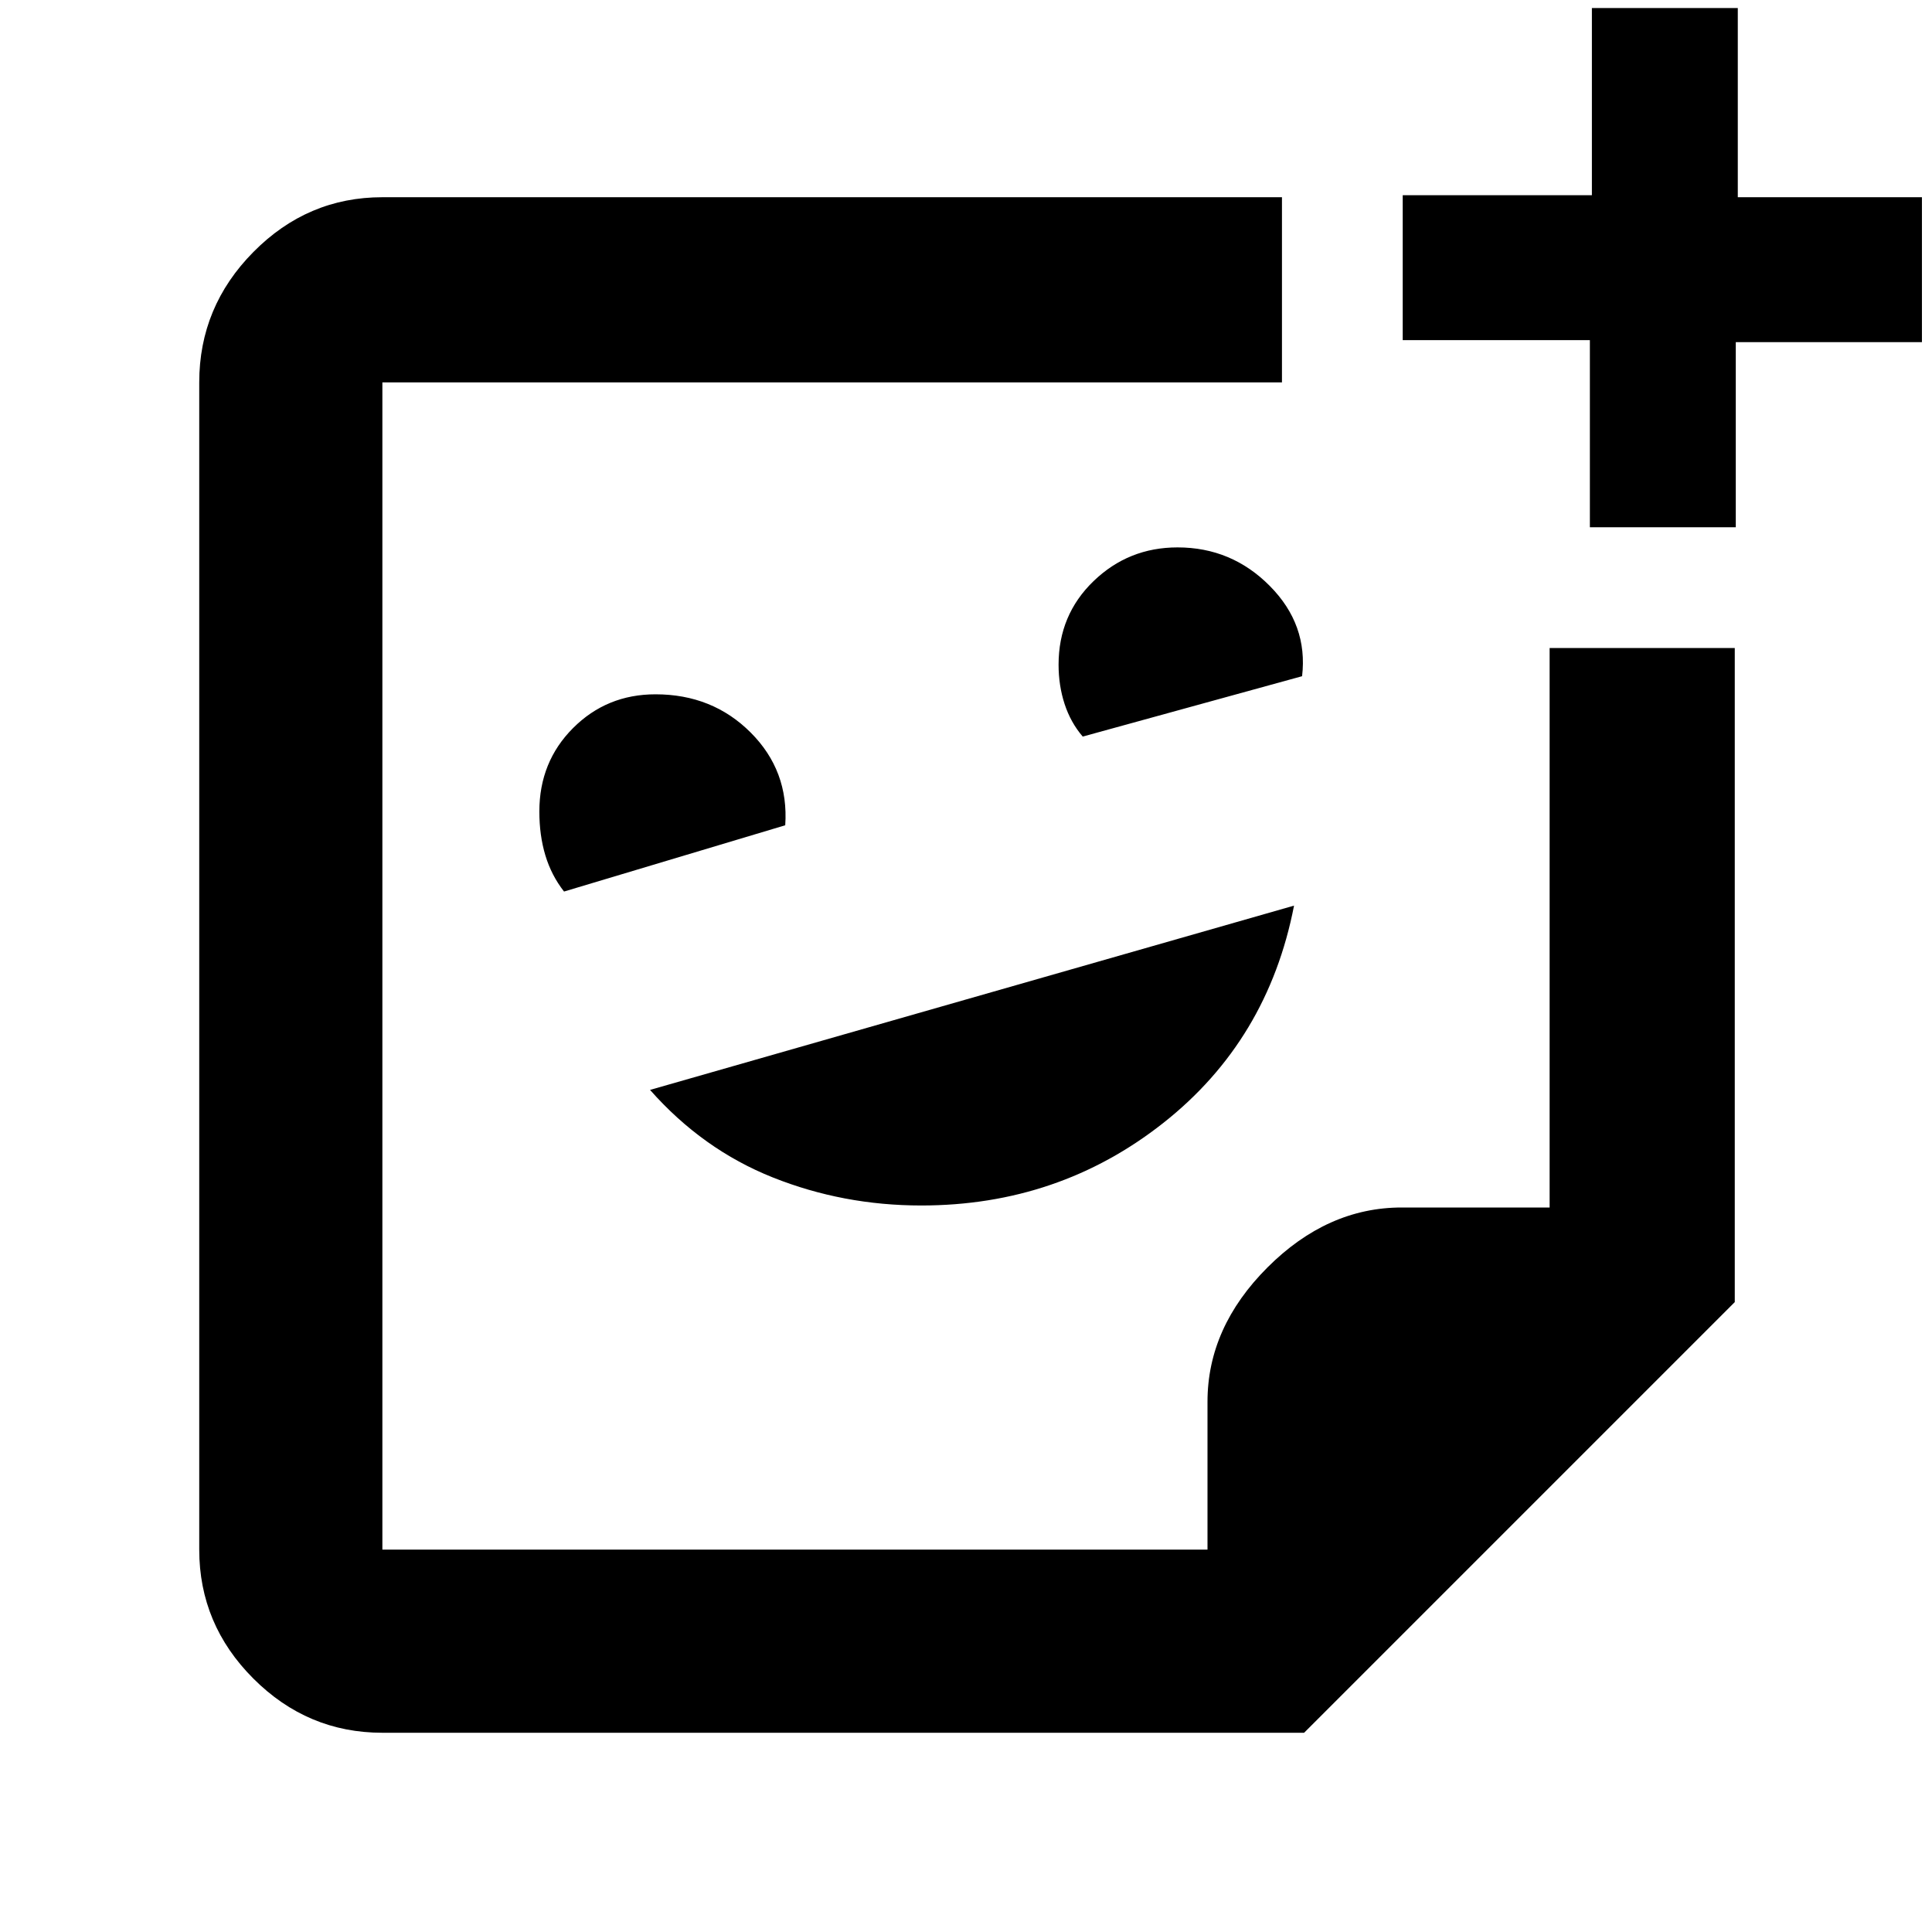 <svg xmlns="http://www.w3.org/2000/svg" height="48" viewBox="0 -960 960 960" width="48"><path d="M457.75-361q68.29 0 120.27-41Q630-443 643-510l-320 91.57q26.14 29.61 61.07 43.52Q419-361 457.75-361ZM280.27-517l109.91-32.93Q392-577 373.01-596q-18.99-19-47.3-19-24.2 0-40.95 16.76Q268-581.47 268-556.77q0 11.9 3 21.83 3 9.94 9.27 17.94ZM538-594l109-30q3-25.6-16-44.8-19-19.2-45.88-19.2-24.36 0-41.74 16.76Q526-654.47 526-629.72q0 10.37 3 19.55 3 9.17 9 16.17Zm-58 114ZM190-99q-37.18 0-64.09-26.91Q99-152.82 99-190v-580q0-37.59 26.91-64.79Q152.82-862 190-862h447v92H190v580h410v-73.5q0-36.92 29.79-66.71Q659.58-360 696.5-360H770v-278h92v325L648-99H190Zm410-91Zm190-508v-93h-93v-72h94v-93h72.5v94H955v72h-92.5v92H790Z"/></svg>